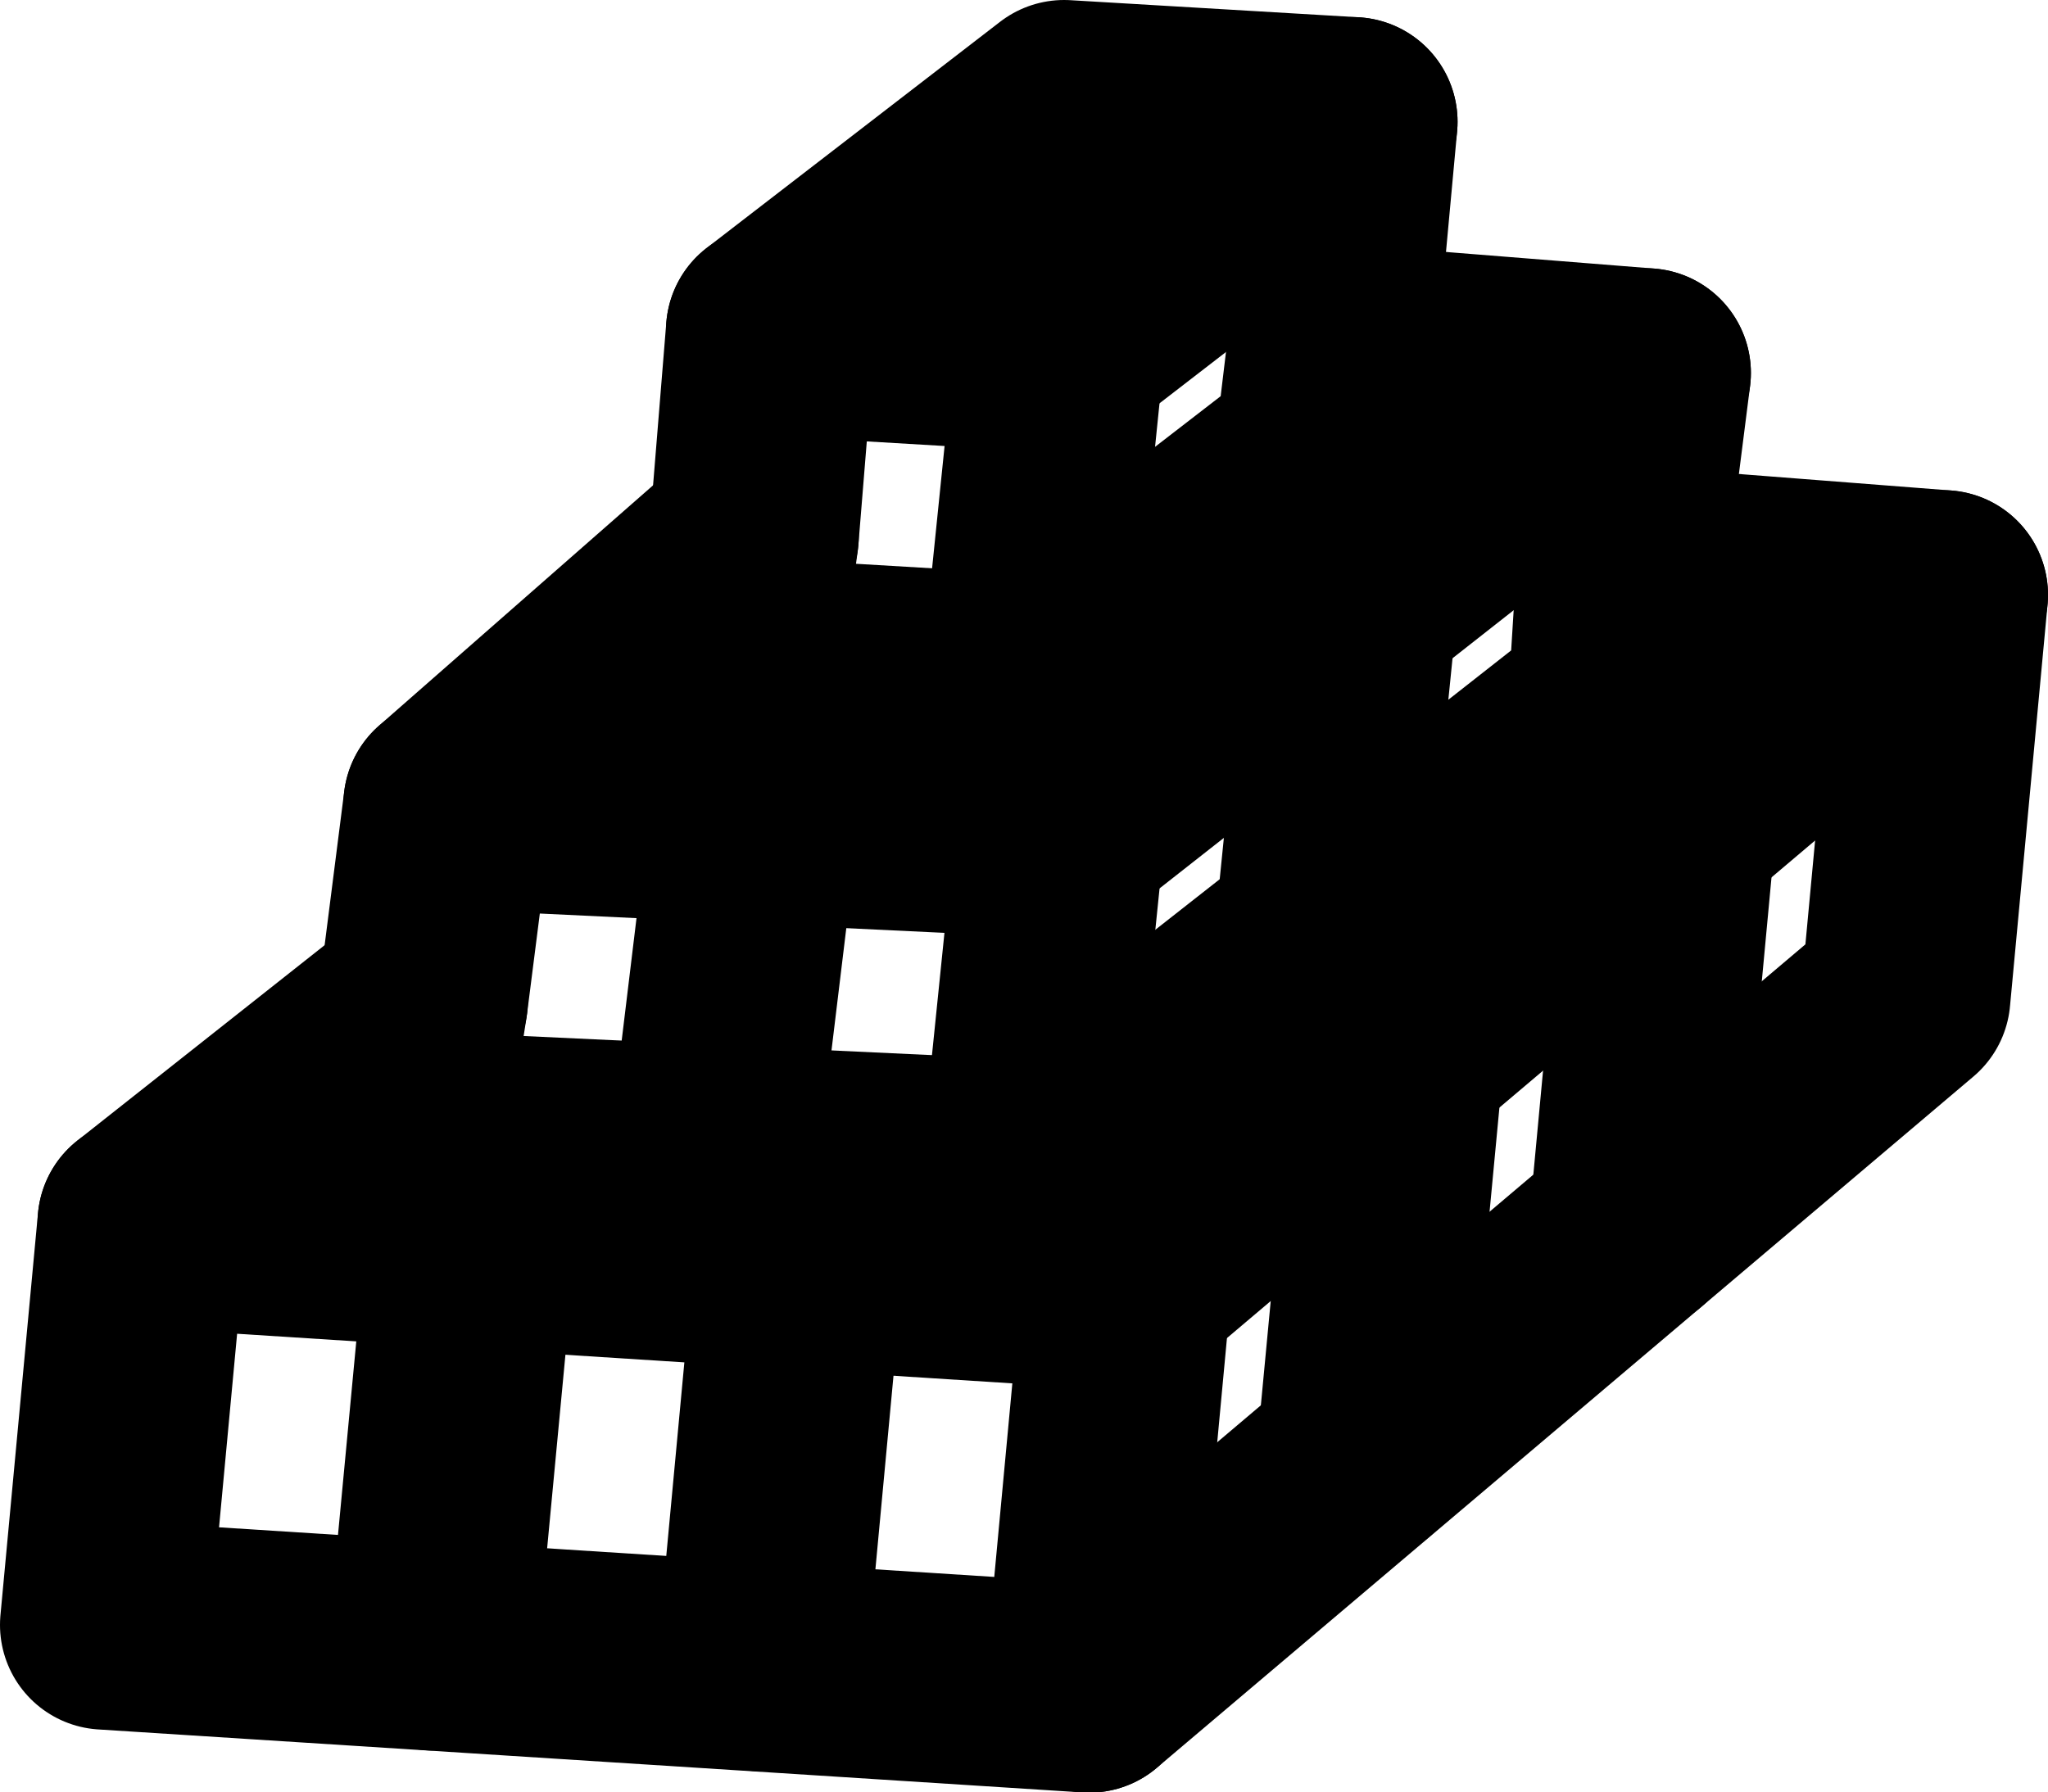 <?xml version='1.0'?>
<!-- This file was generated by dvisvgm 1.6 -->
<svg height='4.296pt' version='1.1' viewBox='56.621 54.06 4.908 4.296' width='4.908pt' xmlns='http://www.w3.org/2000/svg' xmlns:xlink='http://www.w3.org/1999/xlink'>
<g id='page1'>
<g transform='matrix(1 0 0 1 56.872 57.955)'>
<path d='M 0 0L 2.359 0.151L 2.449 -0.813L 0.09 -0.964L 0 0Z' fill='none' stroke='#000000' stroke-linecap='round' stroke-linejoin='round' stroke-miterlimit='10.037' stroke-width='0.502'/>
</g>
<g transform='matrix(1 0 0 1 56.872 57.955)'>
<path d='M 0.786 0.05L 0.877 -0.913L 1.139 -1.139' fill='none' stroke='#000000' stroke-linecap='round' stroke-linejoin='round' stroke-miterlimit='10.037' stroke-width='0.502'/>
</g>
<g transform='matrix(1 0 0 1 56.872 57.955)'>
<path d='M 1.573 0.1L 1.663 -0.863L 1.897 -1.104' fill='none' stroke='#000000' stroke-linecap='round' stroke-linejoin='round' stroke-miterlimit='10.037' stroke-width='0.502'/>
</g>
<g transform='matrix(1 0 0 1 56.872 57.955)'>
<path d='M 2.359 0.151L 4.316 -1.506L 4.406 -2.469L 2.449 -0.813' fill='none' stroke='#000000' stroke-linecap='round' stroke-linejoin='round' stroke-miterlimit='10.037' stroke-width='0.502'/>
</g>
<g transform='matrix(1 0 0 1 56.872 57.955)'>
<path d='M 3.011 -0.402L 3.102 -1.365L 2.62 -1.405' fill='none' stroke='#000000' stroke-linecap='round' stroke-linejoin='round' stroke-miterlimit='10.037' stroke-width='0.502'/>
</g>
<g transform='matrix(1 0 0 1 56.872 57.955)'>
<path d='M 3.664 -0.954L 3.754 -1.917L 3.302 -1.947' fill='none' stroke='#000000' stroke-linecap='round' stroke-linejoin='round' stroke-miterlimit='10.037' stroke-width='0.502'/>
</g>
<g transform='matrix(1 0 0 1 56.872 57.955)'>
<path d='M 0.09 -0.964L 0.763 -1.496L 0.713 -1.174L 2.208 -1.104L 3.614 -2.208L 3.634 -2.529L 4.406 -2.469' fill='none' stroke='#000000' stroke-linecap='round' stroke-linejoin='round' stroke-miterlimit='10.037' stroke-width='0.502'/>
</g>
<g transform='matrix(1 0 0 1 56.872 57.955)'>
<path d='M 0.763 -1.496L 0.823 -1.967L 2.289 -1.897L 2.208 -1.104' fill='none' stroke='#000000' stroke-linecap='round' stroke-linejoin='round' stroke-miterlimit='10.037' stroke-width='0.502'/>
</g>
<g transform='matrix(1 0 0 1 56.872 57.955)'>
<path d='M 2.289 -1.897L 3.694 -3.001L 3.634 -2.529' fill='none' stroke='#000000' stroke-linecap='round' stroke-linejoin='round' stroke-miterlimit='10.037' stroke-width='0.502'/>
</g>
<g transform='matrix(1 0 0 1 56.872 57.955)'>
<path d='M 1.46 -1.139L 1.556 -1.932L 1.897 -2.268' fill='none' stroke='#000000' stroke-linecap='round' stroke-linejoin='round' stroke-miterlimit='10.037' stroke-width='0.502'/>
</g>
<g transform='matrix(1 0 0 1 56.872 57.955)'>
<path d='M 2.509 -2.489L 2.991 -2.449L 2.911 -1.656' fill='none' stroke='#000000' stroke-linecap='round' stroke-linejoin='round' stroke-miterlimit='10.037' stroke-width='0.502'/>
</g>
<g transform='matrix(1 0 0 1 56.872 57.955)'>
<path d='M 0.823 -1.967L 1.556 -2.61L 1.516 -2.309L 2.208 -2.268L 2.911 -2.811L 2.941 -3.061L 3.694 -3.001' fill='none' stroke='#000000' stroke-linecap='round' stroke-linejoin='round' stroke-miterlimit='10.037' stroke-width='0.502'/>
</g>
<g transform='matrix(1 0 0 1 56.872 57.955)'>
<path d='M 1.556 -2.61L 1.596 -3.102L 2.289 -3.061L 2.208 -2.268' fill='none' stroke='#000000' stroke-linecap='round' stroke-linejoin='round' stroke-miterlimit='10.037' stroke-width='0.502'/>
</g>
<g transform='matrix(1 0 0 1 56.872 57.955)'>
<path d='M 2.289 -3.061L 2.991 -3.603L 2.941 -3.061' fill='none' stroke='#000000' stroke-linecap='round' stroke-linejoin='round' stroke-miterlimit='10.037' stroke-width='0.502'/>
</g>
<g transform='matrix(1 0 0 1 56.872 57.955)'>
<path d='M 1.596 -3.102L 2.299 -3.644L 2.991 -3.603' fill='none' stroke='#000000' stroke-linecap='round' stroke-linejoin='round' stroke-miterlimit='10.037' stroke-width='0.502'/>
</g></g>
</svg>

